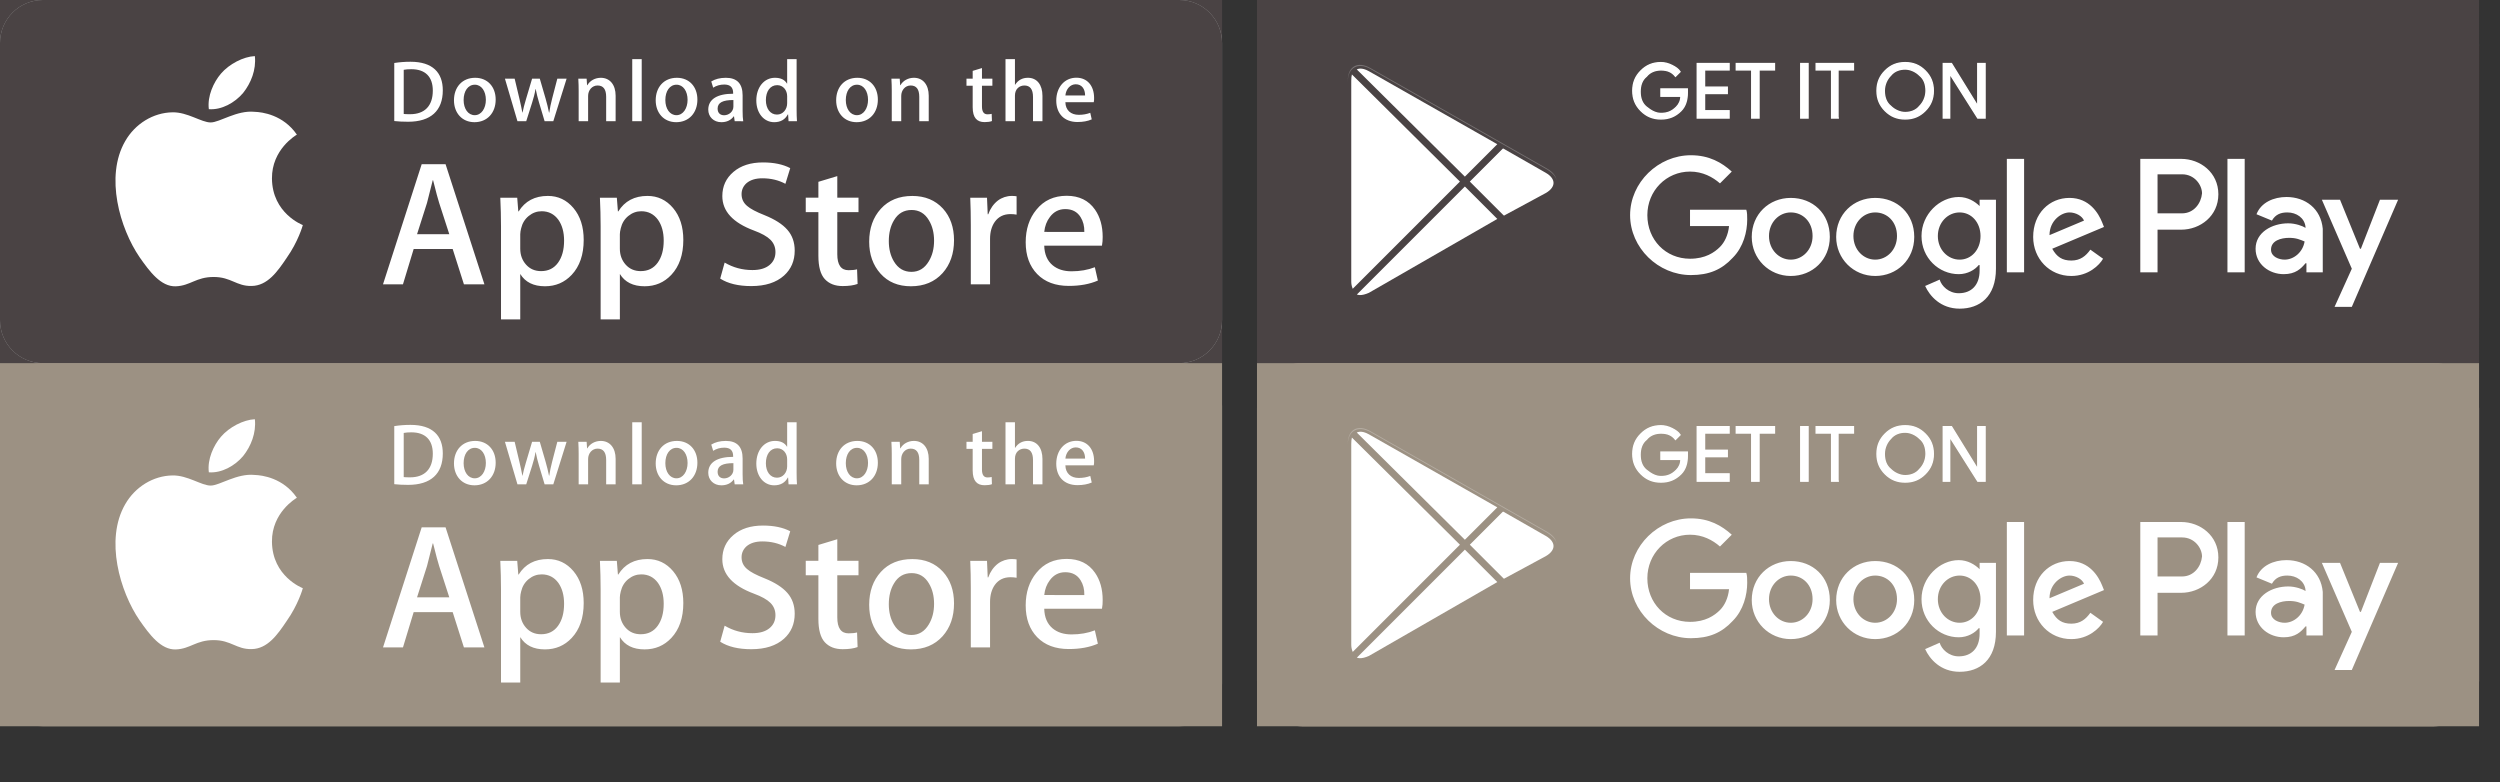 <svg xmlns="http://www.w3.org/2000/svg" xmlns:xlink="http://www.w3.org/1999/xlink" width="358" height="112" viewBox="0 0 358 112">
  <rect x="0" y="0" width="358" height="112" fill="#333333" stroke="none"/>
  <defs>
    <path id="download-btn-a" d="M168.868,52 L6.134,52 C2.75,51.999 0.006,49.253 0,45.861 L0,6.145 C0.005,2.752 2.749,0.003 6.134,0 L168.866,0 C172.251,0.004 174.994,2.753 175,6.145 L175,45.861 C175.003,49.247 172.246,52 168.868,52 L168.868,52 Z"/>
    <path id="download-btn-b" d="M168.519,1.04 C171.5,1.04 173.963,3.51 173.963,6.5 L173.963,45.5 C173.963,48.49 171.5,50.96 168.519,50.96 L6.481,50.96 C3.5,50.96 1.037,48.49 1.037,45.5 L1.037,6.5 C1.037,3.51 3.5,1.04 6.481,1.04 L168.519,1.04 L168.519,1.04 Z M168.519,0 L6.481,0 C2.852,0 0,2.99 0,6.5 L0,45.5 C0,49.14 2.852,52 6.481,52 L168.519,52 C172.148,52 175,49.14 175,45.5 L175,6.5 C175,2.99 172.148,0 168.519,0 Z"/>
  </defs>
  <g fill="none" fill-rule="evenodd">
    <rect width="175" height="52" fill="#4A4344"/>
    <rect width="175" height="52" y="52" fill="#9C9183"/>
    <rect width="175" height="52" x="180" fill="#4A4344"/>
    <rect width="175" height="52" x="180" y="52" fill="#9C9183"/>
    <g fill-rule="nonzero">
      <path fill="#FFF" d="M173.253,45.576 C173.253,46.89 172.731,48.149 171.801,49.078 C170.871,50.006 169.611,50.527 168.297,50.526 L6.113,50.526 C3.376,50.528 1.154,48.313 1.15,45.576 L1.15,6.106 C1.154,3.368 3.374,1.151 6.113,1.15 L168.296,1.15 C169.61,1.15 170.871,1.672 171.8,2.602 C172.73,3.531 173.252,4.792 173.252,6.106 L173.253,45.576 Z"/>
      <use fill="#A6A6A6" fill-rule="evenodd" xlink:href="#download-btn-a"/>
      <use fill="#4A4344" fill-rule="evenodd" xlink:href="#download-btn-a"/>
      <path fill="#4A4344" d="M173.253,45.576 C173.253,46.89 172.731,48.149 171.801,49.078 C170.871,50.006 169.611,50.527 168.297,50.526 L6.113,50.526 C3.376,50.528 1.154,48.313 1.15,45.576 L1.15,6.106 C1.154,3.368 3.374,1.151 6.113,1.15 L168.296,1.15 C169.61,1.15 170.871,1.672 171.8,2.602 C172.73,3.531 173.252,4.792 173.252,6.106 L173.253,45.576 Z"/>
      <path fill="#FFF" d="M38.944,25.566 C38.907,21.401 42.355,19.375 42.513,19.281 C40.56,16.434 37.533,16.045 36.469,16.014 C33.926,15.746 31.46,17.535 30.165,17.535 C28.844,17.535 26.849,16.04 24.699,16.084 C21.933,16.126 19.345,17.728 17.926,20.214 C14.997,25.283 17.182,32.733 19.988,36.831 C21.392,38.839 23.032,41.079 25.179,41 C27.28,40.915 28.064,39.663 30.599,39.663 C33.111,39.663 33.847,41 36.037,40.95 C38.291,40.915 39.711,38.934 41.065,36.909 C42.688,34.61 43.339,32.343 43.365,32.227 C43.313,32.209 38.988,30.557 38.944,25.566 L38.944,25.566 Z M34.808,13.318 C35.938,11.906 36.71,9.984 36.496,8.034 C34.861,8.106 32.816,9.165 31.638,10.546 C30.596,11.764 29.666,13.759 29.906,15.635 C31.743,15.772 33.629,14.709 34.808,13.318 L34.808,13.318 Z"/>
      <path fill="#FFF" d="M15.078,18.743 L12.143,18.743 L10.535,13.692 L4.946,13.692 L3.414,18.743 L0.556,18.743 L6.095,1.546 L9.515,1.546 L15.078,18.743 L15.078,18.743 Z M10.05,11.572 L8.596,7.082 C8.442,6.623 8.153,5.543 7.729,3.842 L7.677,3.842 C7.506,4.573 7.234,5.654 6.86,7.082 L5.43,11.572 L10.05,11.572 Z M29.295,12.39 C29.295,14.499 28.722,16.166 27.576,17.39 C26.549,18.48 25.273,19.024 23.752,19.024 C22.109,19.024 20.928,18.438 20.21,17.265 L20.21,23.772 L17.454,23.772 L17.454,10.418 C17.454,9.094 17.419,7.736 17.352,6.343 L19.776,6.343 L19.93,8.308 L19.981,8.308 C20.9,6.827 22.295,6.087 24.167,6.087 C25.63,6.087 26.852,6.664 27.829,7.821 C28.805,8.98 29.295,10.502 29.295,12.39 Z M26.487,12.491 C26.487,11.284 26.216,10.289 25.67,9.505 C25.074,8.689 24.274,8.281 23.271,8.281 C22.591,8.281 21.973,8.508 21.421,8.957 C20.868,9.409 20.506,10 20.337,10.731 C20.261,11.005 20.218,11.286 20.209,11.57 L20.209,13.639 C20.209,14.539 20.485,15.301 21.039,15.923 C21.592,16.544 22.311,16.855 23.195,16.855 C24.233,16.855 25.041,16.453 25.618,15.656 C26.198,14.856 26.487,13.802 26.487,12.491 L26.487,12.491 Z M43.561,12.39 C43.561,14.499 42.989,16.166 41.842,17.39 C40.815,18.48 39.54,19.024 38.017,19.024 C36.374,19.024 35.193,18.438 34.476,17.265 L34.476,23.772 L31.72,23.772 L31.72,10.418 C31.72,9.094 31.685,7.736 31.618,6.343 L34.041,6.343 L34.195,8.308 L34.247,8.308 C35.165,6.827 36.559,6.087 38.432,6.087 C39.894,6.087 41.116,6.664 42.096,7.821 C43.07,8.98 43.561,10.502 43.561,12.39 L43.561,12.39 Z M40.753,12.491 C40.753,11.284 40.48,10.289 39.934,9.505 C39.338,8.689 38.541,8.281 37.538,8.281 C36.858,8.281 36.24,8.508 35.685,8.957 C35.132,9.409 34.772,10 34.602,10.731 C34.518,11.072 34.473,11.35 34.473,11.57 L34.473,13.639 C34.473,14.539 34.751,15.301 35.302,15.923 C35.855,16.542 36.573,16.855 37.46,16.855 C38.499,16.855 39.307,16.453 39.884,15.656 C40.463,14.856 40.753,13.802 40.753,12.491 L40.753,12.491 Z M59.512,13.919 C59.512,15.383 59,16.574 57.983,17.492 C56.864,18.495 55.301,18.998 53.297,18.998 C51.446,18.998 49.962,18.641 48.843,17.927 L49.48,15.63 C50.689,16.346 52.016,16.703 53.462,16.703 C54.501,16.703 55.309,16.468 55.885,16.001 C56.463,15.533 56.755,14.908 56.755,14.127 C56.755,13.428 56.513,12.843 56.039,12.366 C55.562,11.89 54.774,11.447 53.666,11.04 C50.654,9.917 49.147,8.274 49.147,6.114 C49.147,4.703 49.679,3.547 50.742,2.644 C51.804,1.742 53.213,1.291 54.966,1.291 C56.532,1.291 57.836,1.564 58.871,2.108 L58.18,4.354 C57.205,3.826 56.105,3.563 54.874,3.563 C53.902,3.563 53.14,3.802 52.594,4.277 C52.135,4.703 51.903,5.221 51.903,5.836 C51.903,6.514 52.168,7.078 52.695,7.52 C53.153,7.927 53.988,8.37 55.195,8.846 C56.676,9.443 57.765,10.138 58.461,10.937 C59.163,11.735 59.512,12.732 59.512,13.919 Z M68.647,8.41 L65.61,8.41 L65.61,14.431 C65.61,15.962 66.145,16.726 67.218,16.726 C67.71,16.726 68.119,16.685 68.442,16.598 L68.518,18.69 C67.975,18.893 67.26,18.995 66.375,18.995 C65.287,18.995 64.436,18.663 63.822,17.999 C63.211,17.335 62.903,16.222 62.903,14.656 L62.903,8.405 L61.093,8.405 L61.093,6.337 L62.903,6.337 L62.903,4.067 L65.61,3.25 L65.61,6.337 L68.647,6.337 L68.647,8.41 L68.647,8.41 Z M82.326,12.441 C82.326,14.347 81.78,15.912 80.692,17.136 C79.553,18.396 78.038,19.024 76.15,19.024 C74.327,19.024 72.878,18.42 71.797,17.214 C70.717,16.006 70.177,14.484 70.177,12.648 C70.177,10.726 70.735,9.152 71.848,7.928 C72.963,6.703 74.465,6.091 76.354,6.091 C78.174,6.091 79.636,6.695 80.742,7.902 C81.8,9.073 82.326,10.585 82.326,12.441 Z M79.469,12.504 C79.469,11.368 79.224,10.394 78.731,9.578 C78.153,8.594 77.326,8.101 76.254,8.101 C75.151,8.101 74.304,8.594 73.727,9.578 C73.234,10.394 72.988,11.385 72.988,12.556 C72.988,13.693 73.234,14.67 73.727,15.483 C74.323,16.468 75.154,16.96 76.231,16.96 C77.285,16.96 78.111,16.457 78.708,15.458 C79.215,14.623 79.469,13.643 79.469,12.504 Z M91.288,8.766 C91.001,8.714 90.71,8.688 90.419,8.689 C89.45,8.689 88.7,9.054 88.172,9.788 C87.715,10.434 87.485,11.251 87.485,12.237 L87.485,18.743 L84.729,18.743 L84.729,10.248 C84.731,8.946 84.705,7.644 84.649,6.344 L87.049,6.344 L87.15,8.716 L87.226,8.716 C87.518,7.901 87.976,7.243 88.604,6.751 C89.179,6.321 89.878,6.088 90.596,6.087 C90.851,6.087 91.081,6.105 91.285,6.137 L91.288,8.766 L91.288,8.766 Z M103.613,11.956 C103.62,12.375 103.586,12.794 103.512,13.206 L95.244,13.206 C95.275,14.431 95.676,15.369 96.444,16.015 C97.141,16.592 98.042,16.881 99.148,16.881 C100.372,16.881 101.489,16.687 102.493,16.296 L102.925,18.207 C101.751,18.719 100.366,18.973 98.767,18.973 C96.843,18.973 95.334,18.407 94.235,17.278 C93.139,16.147 92.589,14.627 92.589,12.724 C92.589,10.855 93.1,9.298 94.122,8.056 C95.193,6.73 96.639,6.067 98.459,6.067 C100.247,6.067 101.6,6.73 102.519,8.056 C103.247,9.107 103.613,10.409 103.613,11.956 L103.613,11.956 Z M100.985,11.242 C101.004,10.424 100.823,9.719 100.45,9.124 C99.973,8.356 99.239,7.973 98.255,7.973 C97.354,7.973 96.62,8.347 96.061,9.096 C95.602,9.692 95.33,10.408 95.246,11.239 L100.985,11.242 Z" transform="translate(54.29 21.969)"/>
      <g fill="#FFF" transform="translate(55.583 7.754)">
        <path d="M2.858,9.68 C2.091,9.68 1.428,9.643 0.876,9.58 L0.876,1.265 C1.648,1.146 2.428,1.087 3.21,1.089 C6.37,1.089 7.826,2.644 7.826,5.178 C7.826,8.101 6.106,9.68 2.858,9.68 Z M3.321,2.156 C2.894,2.156 2.531,2.181 2.23,2.243 L2.23,8.564 C2.393,8.59 2.705,8.601 3.145,8.601 C5.216,8.601 6.395,7.423 6.395,5.216 C6.395,3.248 5.328,2.156 3.321,2.156 L3.321,2.156 Z M12.361,9.744 C10.58,9.744 9.426,8.414 9.426,6.609 C9.426,4.727 10.605,3.386 12.462,3.386 C14.218,3.386 15.398,4.652 15.398,6.509 C15.398,8.414 14.181,9.744 12.361,9.744 Z M12.413,4.376 C11.435,4.376 10.808,5.291 10.808,6.57 C10.808,7.825 11.447,8.74 12.4,8.74 C13.353,8.74 13.993,7.761 13.993,6.544 C13.993,5.304 13.366,4.376 12.413,4.376 Z M25.555,3.511 L23.649,9.606 L22.406,9.606 L21.617,6.959 C21.42,6.312 21.257,5.655 21.127,4.991 L21.101,4.991 C21.001,5.655 20.813,6.321 20.612,6.959 L19.772,9.606 L18.517,9.606 L16.723,3.511 L18.115,3.511 L18.805,6.408 C18.968,7.098 19.105,7.75 19.219,8.365 L19.245,8.365 C19.344,7.852 19.507,7.211 19.746,6.421 L20.612,3.512 L21.716,3.512 L22.545,6.359 C22.745,7.049 22.908,7.727 23.035,8.366 L23.071,8.366 C23.159,7.739 23.297,7.074 23.484,6.359 L24.225,3.512 L25.555,3.511 L25.555,3.511 Z M32.574,9.606 L31.219,9.606 L31.219,6.106 C31.219,5.028 30.806,4.488 29.99,4.488 C29.187,4.488 28.635,5.178 28.635,5.981 L28.635,9.606 L27.281,9.606 L27.281,5.253 C27.281,4.714 27.268,4.137 27.23,3.51 L28.422,3.51 L28.486,4.451 L28.523,4.451 C28.888,3.799 29.627,3.386 30.455,3.386 C31.735,3.386 32.575,4.364 32.575,5.956 L32.574,9.606 L32.574,9.606 Z M36.31,9.606 L34.954,9.606 L34.954,0.715 L36.31,0.715 L36.31,9.606 Z M41.249,9.744 C39.469,9.744 38.313,8.414 38.313,6.609 C38.313,4.727 39.492,3.386 41.348,3.386 C43.105,3.386 44.284,4.652 44.284,6.509 C44.285,8.414 43.068,9.744 41.249,9.744 Z M41.299,4.376 C40.321,4.376 39.694,5.291 39.694,6.57 C39.694,7.825 40.335,8.74 41.285,8.74 C42.239,8.74 42.878,7.761 42.878,6.544 C42.879,5.304 42.253,4.376 41.299,4.376 L41.299,4.376 Z M49.625,9.606 L49.527,8.904 L49.491,8.904 C49.077,9.469 48.473,9.744 47.708,9.744 C46.616,9.744 45.84,8.979 45.84,7.95 C45.84,6.446 47.145,5.668 49.403,5.668 L49.403,5.556 C49.403,4.753 48.977,4.351 48.137,4.351 C47.536,4.351 47.009,4.502 46.545,4.803 L46.269,3.913 C46.833,3.562 47.536,3.386 48.362,3.386 C49.955,3.386 50.759,4.226 50.759,5.907 L50.759,8.152 C50.759,8.767 50.786,9.244 50.847,9.607 L49.625,9.606 L49.625,9.606 Z M49.439,6.57 C47.934,6.57 47.179,6.934 47.179,7.799 C47.179,8.439 47.569,8.751 48.109,8.751 C48.798,8.751 49.439,8.225 49.439,7.511 L49.439,6.57 L49.439,6.57 Z M57.337,9.606 L57.274,8.627 L57.236,8.627 C56.847,9.366 56.193,9.744 55.279,9.744 C53.809,9.744 52.721,8.452 52.721,6.633 C52.721,4.727 53.849,3.384 55.39,3.384 C56.206,3.384 56.784,3.66 57.109,4.213 L57.137,4.213 L57.137,0.715 L58.492,0.715 L58.492,7.963 C58.492,8.552 58.507,9.104 58.543,9.606 L57.337,9.606 Z M57.137,6.019 C57.137,5.167 56.572,4.439 55.709,4.439 C54.705,4.439 54.091,5.329 54.091,6.583 C54.091,7.812 54.728,8.653 55.682,8.653 C56.534,8.653 57.137,7.913 57.137,7.035 L57.137,6.019 Z M67.09,9.744 C65.31,9.744 64.155,8.414 64.155,6.609 C64.155,4.727 65.334,3.386 67.191,3.386 C68.947,3.386 70.126,4.652 70.126,6.509 C70.127,8.414 68.911,9.744 67.09,9.744 Z M67.14,4.376 C66.163,4.376 65.536,5.291 65.536,6.57 C65.536,7.825 66.176,8.74 67.127,8.74 C68.081,8.74 68.72,7.761 68.72,6.544 C68.722,5.304 68.095,4.376 67.14,4.376 Z M77.411,9.606 L76.055,9.606 L76.055,6.106 C76.055,5.028 75.642,4.488 74.826,4.488 C74.023,4.488 73.473,5.178 73.473,5.981 L73.473,9.606 L72.117,9.606 L72.117,5.253 C72.117,4.714 72.104,4.137 72.066,3.51 L73.258,3.51 L73.321,4.451 L73.359,4.451 C73.722,3.799 74.463,3.384 75.29,3.384 C76.57,3.384 77.411,4.363 77.411,5.955 L77.411,9.606 Z M86.526,4.527 L85.035,4.527 L85.035,7.486 C85.035,8.24 85.296,8.616 85.824,8.616 C86.063,8.616 86.263,8.59 86.425,8.552 L86.462,9.581 C86.2,9.682 85.848,9.732 85.411,9.732 C84.344,9.732 83.705,9.143 83.705,7.6 L83.705,4.527 L82.816,4.527 L82.816,3.511 L83.705,3.511 L83.705,2.395 L85.035,1.993 L85.035,3.51 L86.526,3.51 L86.526,4.527 L86.526,4.527 Z M93.697,9.606 L92.344,9.606 L92.344,6.132 C92.344,5.041 91.931,4.489 91.114,4.489 C90.413,4.489 89.758,4.966 89.758,5.932 L89.758,9.606 L88.405,9.606 L88.405,0.715 L89.758,0.715 L89.758,4.376 L89.786,4.376 C90.212,3.711 90.83,3.384 91.619,3.384 C92.909,3.384 93.697,4.387 93.697,5.981 L93.697,9.606 L93.697,9.606 Z M101.044,6.884 L96.979,6.884 C97.005,8.038 97.769,8.689 98.9,8.689 C99.501,8.689 100.054,8.588 100.543,8.401 L100.754,9.342 C100.177,9.593 99.498,9.718 98.709,9.718 C96.802,9.718 95.673,8.514 95.673,6.646 C95.673,4.778 96.829,3.373 98.556,3.373 C100.114,3.373 101.091,4.527 101.091,6.27 C101.1,6.476 101.084,6.682 101.044,6.884 L101.044,6.884 Z M99.802,5.919 C99.802,4.978 99.328,4.314 98.462,4.314 C97.684,4.314 97.068,4.991 96.98,5.919 L99.802,5.919 L99.802,5.919 Z"/>
      </g>
      <g transform="translate(180)">
        <path fill="#4A4344" d="M168.519,52 L6.481,52 C2.852,52 0,49.14 0,45.5 L0,6.5 C0,2.86 2.852,0 6.481,0 L168.519,0 C172.148,0 175,2.86 175,6.5 L175,45.5 C175,49.14 172.148,52 168.519,52 Z"/>
        <g fill="#4A4344">
          <use fill-rule="evenodd" xlink:href="#download-btn-b"/>
          <use fill-rule="evenodd" xlink:href="#download-btn-b"/>
        </g>
        <path fill="#FFF" stroke="#FFF" stroke-width=".2" d="M61.62,13.26 C61.62,14.3 61.36,15.21 60.71,15.86 C59.93,16.64 59.02,17.03 57.85,17.03 C56.68,17.03 55.77,16.64 54.99,15.86 C54.21,15.08 53.82,14.17 53.82,13 C53.82,11.83 54.21,10.92 54.99,10.14 C55.77,9.36 56.68,8.97 57.85,8.97 C58.37,8.97 58.89,9.1 59.41,9.36 C59.93,9.62 60.32,9.88 60.58,10.27 L59.93,10.92 C59.41,10.27 58.76,10.01 57.85,10.01 C57.07,10.01 56.29,10.27 55.77,10.92 C55.12,11.44 54.86,12.22 54.86,13.13 C54.86,14.04 55.12,14.82 55.77,15.34 C56.42,15.86 57.07,16.25 57.85,16.25 C58.76,16.25 59.41,15.99 60.06,15.34 C60.45,14.95 60.71,14.43 60.71,13.78 L57.85,13.78 L57.85,12.74 L61.62,12.74 L61.62,13.26 L61.62,13.26 Z M67.6,10.01 L64.09,10.01 L64.09,12.48 L67.34,12.48 L67.34,13.39 L64.09,13.39 L64.09,15.86 L67.6,15.86 L67.6,16.9 L63.05,16.9 L63.05,9.1 L67.6,9.1 L67.6,10.01 Z M71.89,16.9 L70.85,16.9 L70.85,10.01 L68.64,10.01 L68.64,9.1 L74.1,9.1 L74.1,10.01 L71.89,10.01 L71.89,16.9 Z M77.87,16.9 L77.87,9.1 L78.91,9.1 L78.91,16.9 L77.87,16.9 Z M83.33,16.9 L82.29,16.9 L82.29,10.01 L80.08,10.01 L80.08,9.1 L85.41,9.1 L85.41,10.01 L83.2,10.01 L83.2,16.9 L83.33,16.9 Z M95.68,15.86 C94.9,16.64 93.99,17.03 92.82,17.03 C91.65,17.03 90.74,16.64 89.96,15.86 C89.18,15.08 88.79,14.17 88.79,13 C88.79,11.83 89.18,10.92 89.96,10.14 C90.74,9.36 91.65,8.97 92.82,8.97 C93.99,8.97 94.9,9.36 95.68,10.14 C96.46,10.92 96.85,11.83 96.85,13 C96.85,14.17 96.46,15.08 95.68,15.86 Z M90.74,15.21 C91.26,15.73 92.04,16.12 92.82,16.12 C93.6,16.12 94.38,15.86 94.9,15.21 C95.42,14.69 95.81,13.91 95.81,13 C95.81,12.09 95.55,11.31 94.9,10.79 C94.38,10.27 93.6,9.88 92.82,9.88 C92.04,9.88 91.26,10.14 90.74,10.79 C90.22,11.31 89.83,12.09 89.83,13 C89.83,13.91 90.09,14.69 90.74,15.21 Z M98.28,16.9 L98.28,9.1 L99.45,9.1 L103.22,15.21 L103.22,9.1 L104.26,9.1 L104.26,16.9 L103.22,16.9 L99.19,10.53 L99.19,16.9 L98.28,16.9 L98.28,16.9 Z"/>
        <path fill="#FFF" d="M88.53,28.34 C85.41,28.34 82.94,30.68 82.94,33.93 C82.94,37.05 85.41,39.52 88.53,39.52 C91.65,39.52 94.12,37.18 94.12,33.93 C94.12,30.55 91.65,28.34 88.53,28.34 Z M88.53,37.18 C86.84,37.18 85.41,35.75 85.41,33.8 C85.41,31.85 86.84,30.42 88.53,30.42 C90.22,30.42 91.65,31.72 91.65,33.8 C91.65,35.75 90.22,37.18 88.53,37.18 Z M76.44,28.34 C73.32,28.34 70.85,30.68 70.85,33.93 C70.85,37.05 73.32,39.52 76.44,39.52 C79.56,39.52 82.03,37.18 82.03,33.93 C82.03,30.55 79.56,28.34 76.44,28.34 Z M76.44,37.18 C74.75,37.18 73.32,35.75 73.32,33.8 C73.32,31.85 74.75,30.42 76.44,30.42 C78.13,30.42 79.56,31.72 79.56,33.8 C79.56,35.75 78.13,37.18 76.44,37.18 Z M62.01,30.03 L62.01,32.37 L67.6,32.37 C67.47,33.67 66.95,34.71 66.3,35.36 C65.52,36.14 64.22,37.05 62.01,37.05 C58.5,37.05 55.9,34.32 55.9,30.81 C55.9,27.3 58.63,24.57 62.01,24.57 C63.83,24.57 65.26,25.35 66.3,26.26 L67.99,24.57 C66.56,23.27 64.74,22.23 62.14,22.23 C57.46,22.23 53.43,26.13 53.43,30.81 C53.43,35.49 57.46,39.39 62.14,39.39 C64.74,39.39 66.56,38.61 68.12,36.92 C69.68,35.36 70.2,33.15 70.2,31.46 C70.2,30.94 70.2,30.42 70.07,30.03 L62.01,30.03 L62.01,30.03 Z M121.03,31.85 C120.51,30.55 119.21,28.34 116.35,28.34 C113.49,28.34 111.15,30.55 111.15,33.93 C111.15,37.05 113.49,39.52 116.61,39.52 C119.08,39.52 120.64,37.96 121.16,37.05 L119.34,35.75 C118.69,36.66 117.91,37.31 116.61,37.31 C115.31,37.31 114.53,36.79 113.88,35.62 L121.29,32.5 L121.03,31.85 L121.03,31.85 Z M113.49,33.67 C113.49,31.59 115.18,30.42 116.35,30.42 C117.26,30.42 118.17,30.94 118.43,31.59 L113.49,33.67 Z M107.38,39 L109.85,39 L109.85,22.75 L107.38,22.75 L107.38,39 Z M103.48,29.51 C102.83,28.86 101.79,28.21 100.49,28.21 C97.76,28.21 95.16,30.68 95.16,33.8 C95.16,36.92 97.63,39.26 100.49,39.26 C101.79,39.26 102.83,38.61 103.35,37.96 L103.48,37.96 L103.48,38.74 C103.48,40.82 102.31,41.99 100.49,41.99 C99.06,41.99 98.02,40.95 97.76,40.04 L95.68,40.95 C96.33,42.38 97.89,44.2 100.62,44.2 C103.48,44.2 105.82,42.51 105.82,38.48 L105.82,28.6 L103.48,28.6 L103.48,29.51 L103.48,29.51 Z M100.62,37.18 C98.93,37.18 97.5,35.75 97.5,33.8 C97.5,31.85 98.93,30.42 100.62,30.42 C102.31,30.42 103.61,31.85 103.61,33.8 C103.61,35.75 102.31,37.18 100.62,37.18 Z M132.34,22.75 L126.49,22.75 L126.49,39 L128.96,39 L128.96,32.89 L132.34,32.89 C135.07,32.89 137.67,30.94 137.67,27.82 C137.67,24.7 135.07,22.75 132.34,22.75 L132.34,22.75 Z M132.47,30.55 L128.96,30.55 L128.96,24.96 L132.47,24.96 C134.29,24.96 135.33,26.52 135.33,27.69 C135.2,29.12 134.16,30.55 132.47,30.55 Z M147.42,28.21 C145.6,28.21 143.78,28.99 143.13,30.68 L145.34,31.59 C145.86,30.68 146.64,30.42 147.55,30.42 C148.85,30.42 150.02,31.2 150.15,32.5 L150.15,32.63 C149.76,32.37 148.72,31.98 147.68,31.98 C145.34,31.98 143,33.28 143,35.62 C143,37.83 144.95,39.26 147.03,39.26 C148.72,39.26 149.5,38.48 150.15,37.7 L150.28,37.7 L150.28,39 L152.62,39 L152.62,32.76 C152.36,29.9 150.15,28.21 147.42,28.21 L147.42,28.21 Z M147.16,37.18 C146.38,37.18 145.21,36.79 145.21,35.75 C145.21,34.45 146.64,34.06 147.81,34.06 C148.85,34.06 149.37,34.32 150.02,34.58 C149.76,36.14 148.46,37.18 147.16,37.18 L147.16,37.18 Z M160.81,28.6 L158.08,35.62 L157.95,35.62 L155.09,28.6 L152.49,28.6 L156.78,38.48 L154.31,43.94 L156.78,43.94 L163.41,28.6 L160.81,28.6 L160.81,28.6 Z M138.97,39 L141.44,39 L141.44,22.75 L138.97,22.75 L138.97,39 Z"/>
        <g fill="#FFF" transform="translate(13 9.1)">
          <path stroke="#4A4344" d="M0.52,0.65 C0.13,1.04 0,1.69 0,2.47 L0,31.2 C0,31.98 0.26,32.63 0.65,33.02 L0.78,33.15 L16.9,17.03 L16.9,16.77 L0.52,0.65 Z"/>
          <path stroke="#4A4344" d="M22.1,22.49 L16.77,17.16 L16.77,16.77 L22.1,11.44 L22.23,11.57 L28.6,15.21 C30.42,16.25 30.42,17.94 28.6,18.98 L22.1,22.49 L22.1,22.49 Z"/>
          <path stroke="#4A4344" d="M22.23 22.36L16.77 16.9.52 33.15C1.17 33.8 2.08 33.8 3.25 33.28L22.23 22.36M3.25.65C2.08-2.22044605e-16 1.17.13.52.78L16.77 16.9 22.23 11.44 3.25.65z"/>
          <path d="M3.25,0.78 L28.6,15.21 C29.38,15.73 29.9,16.25 29.9,16.9 C29.9,16.25 29.51,15.6 28.6,15.08 L3.25,0.65 C1.43,-0.39 0,0.39 0,2.47 L0,2.6 C0,0.65 1.43,-0.26 3.25,0.78 Z" opacity=".25"/>
        </g>
      </g>
    </g>
    <g fill-rule="nonzero" transform="translate(0 52)">
      <path fill="#9C9183" d="M173.253,45.576 C173.253,46.89 172.731,48.149 171.801,49.078 C170.871,50.006 169.611,50.527 168.297,50.526 L6.113,50.526 C3.376,50.528 1.154,48.313 1.15,45.576 L1.15,6.106 C1.154,3.368 3.374,1.151 6.113,1.15 L168.296,1.15 C169.61,1.15 170.871,1.672 171.8,2.602 C172.73,3.531 173.252,4.792 173.252,6.106 L173.253,45.576 Z"/>
      <path fill="#9C9183" d="M168.868,52 L6.134,52 C2.75,51.999 0.006,49.253 0,45.861 L0,6.145 C0.005,2.752 2.749,0.003 6.134,0 L168.866,0 C172.251,0.004 174.994,2.753 175,6.145 L175,45.861 C175.003,49.247 172.246,52 168.868,52 L168.868,52 Z"/>
      <path fill="#9C9183" d="M173.253,45.576 C173.253,46.89 172.731,48.149 171.801,49.078 C170.871,50.006 169.611,50.527 168.297,50.526 L6.113,50.526 C3.376,50.528 1.154,48.313 1.15,45.576 L1.15,6.106 C1.154,3.368 3.374,1.151 6.113,1.15 L168.296,1.15 C169.61,1.15 170.871,1.672 171.8,2.602 C172.73,3.531 173.252,4.792 173.252,6.106 L173.253,45.576 Z"/>
      <path fill="#FFF" d="M38.944,25.566 C38.907,21.401 42.355,19.375 42.513,19.281 C40.56,16.434 37.533,16.045 36.469,16.014 C33.926,15.746 31.46,17.535 30.165,17.535 C28.844,17.535 26.849,16.04 24.699,16.084 C21.933,16.126 19.345,17.728 17.926,20.214 C14.997,25.283 17.182,32.733 19.988,36.831 C21.392,38.839 23.032,41.079 25.179,41 C27.28,40.915 28.064,39.663 30.599,39.663 C33.111,39.663 33.847,41 36.037,40.95 C38.291,40.915 39.711,38.934 41.065,36.909 C42.688,34.61 43.339,32.343 43.365,32.227 C43.313,32.209 38.988,30.557 38.944,25.566 L38.944,25.566 Z M34.808,13.318 C35.938,11.906 36.71,9.984 36.496,8.034 C34.861,8.106 32.816,9.165 31.638,10.546 C30.596,11.764 29.666,13.759 29.906,15.635 C31.743,15.772 33.629,14.709 34.808,13.318 L34.808,13.318 Z"/>
      <path fill="#FFF" d="M15.078,18.743 L12.143,18.743 L10.535,13.692 L4.946,13.692 L3.414,18.743 L0.556,18.743 L6.095,1.546 L9.515,1.546 L15.078,18.743 L15.078,18.743 Z M10.05,11.572 L8.596,7.082 C8.442,6.623 8.153,5.543 7.729,3.842 L7.677,3.842 C7.506,4.573 7.234,5.654 6.86,7.082 L5.43,11.572 L10.05,11.572 Z M29.295,12.39 C29.295,14.499 28.722,16.166 27.576,17.39 C26.549,18.48 25.273,19.024 23.752,19.024 C22.109,19.024 20.928,18.438 20.21,17.265 L20.21,23.772 L17.454,23.772 L17.454,10.418 C17.454,9.094 17.419,7.736 17.352,6.343 L19.776,6.343 L19.93,8.308 L19.981,8.308 C20.9,6.827 22.295,6.087 24.167,6.087 C25.63,6.087 26.852,6.664 27.829,7.821 C28.805,8.98 29.295,10.502 29.295,12.39 Z M26.487,12.491 C26.487,11.284 26.216,10.289 25.67,9.505 C25.074,8.689 24.274,8.281 23.271,8.281 C22.591,8.281 21.973,8.508 21.421,8.957 C20.868,9.409 20.506,10 20.337,10.731 C20.261,11.005 20.218,11.286 20.209,11.57 L20.209,13.639 C20.209,14.539 20.485,15.301 21.039,15.923 C21.592,16.544 22.311,16.855 23.195,16.855 C24.233,16.855 25.041,16.453 25.618,15.656 C26.198,14.856 26.487,13.802 26.487,12.491 L26.487,12.491 Z M43.561,12.39 C43.561,14.499 42.989,16.166 41.842,17.39 C40.815,18.48 39.54,19.024 38.017,19.024 C36.374,19.024 35.193,18.438 34.476,17.265 L34.476,23.772 L31.72,23.772 L31.72,10.418 C31.72,9.094 31.685,7.736 31.618,6.343 L34.041,6.343 L34.195,8.308 L34.247,8.308 C35.165,6.827 36.559,6.087 38.432,6.087 C39.894,6.087 41.116,6.664 42.096,7.821 C43.07,8.98 43.561,10.502 43.561,12.39 L43.561,12.39 Z M40.753,12.491 C40.753,11.284 40.48,10.289 39.934,9.505 C39.338,8.689 38.541,8.281 37.538,8.281 C36.858,8.281 36.24,8.508 35.685,8.957 C35.132,9.409 34.772,10 34.602,10.731 C34.518,11.072 34.473,11.35 34.473,11.57 L34.473,13.639 C34.473,14.539 34.751,15.301 35.302,15.923 C35.855,16.542 36.573,16.855 37.46,16.855 C38.499,16.855 39.307,16.453 39.884,15.656 C40.463,14.856 40.753,13.802 40.753,12.491 L40.753,12.491 Z M59.512,13.919 C59.512,15.383 59,16.574 57.983,17.492 C56.864,18.495 55.301,18.998 53.297,18.998 C51.446,18.998 49.962,18.641 48.843,17.927 L49.48,15.63 C50.689,16.346 52.016,16.703 53.462,16.703 C54.501,16.703 55.309,16.468 55.885,16.001 C56.463,15.533 56.755,14.908 56.755,14.127 C56.755,13.428 56.513,12.843 56.039,12.366 C55.562,11.89 54.774,11.447 53.666,11.04 C50.654,9.917 49.147,8.274 49.147,6.114 C49.147,4.703 49.679,3.547 50.742,2.644 C51.804,1.742 53.213,1.291 54.966,1.291 C56.532,1.291 57.836,1.564 58.871,2.108 L58.18,4.354 C57.205,3.826 56.105,3.563 54.874,3.563 C53.902,3.563 53.14,3.802 52.594,4.277 C52.135,4.703 51.903,5.221 51.903,5.836 C51.903,6.514 52.168,7.078 52.695,7.52 C53.153,7.927 53.988,8.37 55.195,8.846 C56.676,9.443 57.765,10.138 58.461,10.937 C59.163,11.735 59.512,12.732 59.512,13.919 Z M68.647,8.41 L65.61,8.41 L65.61,14.431 C65.61,15.962 66.145,16.726 67.218,16.726 C67.71,16.726 68.119,16.685 68.442,16.598 L68.518,18.69 C67.975,18.893 67.26,18.995 66.375,18.995 C65.287,18.995 64.436,18.663 63.822,17.999 C63.211,17.335 62.903,16.222 62.903,14.656 L62.903,8.405 L61.093,8.405 L61.093,6.337 L62.903,6.337 L62.903,4.067 L65.61,3.25 L65.61,6.337 L68.647,6.337 L68.647,8.41 L68.647,8.41 Z M82.326,12.441 C82.326,14.347 81.78,15.912 80.692,17.136 C79.553,18.396 78.038,19.024 76.15,19.024 C74.327,19.024 72.878,18.42 71.797,17.214 C70.717,16.006 70.177,14.484 70.177,12.648 C70.177,10.726 70.735,9.152 71.848,7.928 C72.963,6.703 74.465,6.091 76.354,6.091 C78.174,6.091 79.636,6.695 80.742,7.902 C81.8,9.073 82.326,10.585 82.326,12.441 Z M79.469,12.504 C79.469,11.368 79.224,10.394 78.731,9.578 C78.153,8.594 77.326,8.101 76.254,8.101 C75.151,8.101 74.304,8.594 73.727,9.578 C73.234,10.394 72.988,11.385 72.988,12.556 C72.988,13.693 73.234,14.67 73.727,15.483 C74.323,16.468 75.154,16.96 76.231,16.96 C77.285,16.96 78.111,16.457 78.708,15.458 C79.215,14.623 79.469,13.643 79.469,12.504 Z M91.288,8.766 C91.001,8.714 90.71,8.688 90.419,8.689 C89.45,8.689 88.7,9.054 88.172,9.788 C87.715,10.434 87.485,11.251 87.485,12.237 L87.485,18.743 L84.729,18.743 L84.729,10.248 C84.731,8.946 84.705,7.644 84.649,6.344 L87.049,6.344 L87.15,8.716 L87.226,8.716 C87.518,7.901 87.976,7.243 88.604,6.751 C89.179,6.321 89.878,6.088 90.596,6.087 C90.851,6.087 91.081,6.105 91.285,6.137 L91.288,8.766 L91.288,8.766 Z M103.613,11.956 C103.62,12.375 103.586,12.794 103.512,13.206 L95.244,13.206 C95.275,14.431 95.676,15.369 96.444,16.015 C97.141,16.592 98.042,16.881 99.148,16.881 C100.372,16.881 101.489,16.687 102.493,16.296 L102.925,18.207 C101.751,18.719 100.366,18.973 98.767,18.973 C96.843,18.973 95.334,18.407 94.235,17.278 C93.139,16.147 92.589,14.627 92.589,12.724 C92.589,10.855 93.1,9.298 94.122,8.056 C95.193,6.73 96.639,6.067 98.459,6.067 C100.247,6.067 101.6,6.73 102.519,8.056 C103.247,9.107 103.613,10.409 103.613,11.956 L103.613,11.956 Z M100.985,11.242 C101.004,10.424 100.823,9.719 100.45,9.124 C99.973,8.356 99.239,7.973 98.255,7.973 C97.354,7.973 96.62,8.347 96.061,9.096 C95.602,9.692 95.33,10.408 95.246,11.239 L100.985,11.242 Z" transform="translate(54.29 21.969)"/>
      <path fill="#FFF" d="M2.858,9.68 C2.091,9.68 1.428,9.643 0.876,9.58 L0.876,1.265 C1.648,1.146 2.428,1.087 3.21,1.089 C6.37,1.089 7.826,2.644 7.826,5.178 C7.826,8.101 6.106,9.68 2.858,9.68 Z M3.321,2.156 C2.894,2.156 2.531,2.181 2.23,2.243 L2.23,8.564 C2.393,8.59 2.705,8.601 3.145,8.601 C5.216,8.601 6.395,7.423 6.395,5.216 C6.395,3.248 5.328,2.156 3.321,2.156 L3.321,2.156 Z M12.361,9.744 C10.58,9.744 9.426,8.414 9.426,6.609 C9.426,4.727 10.605,3.386 12.462,3.386 C14.218,3.386 15.398,4.652 15.398,6.509 C15.398,8.414 14.181,9.744 12.361,9.744 Z M12.413,4.376 C11.435,4.376 10.808,5.291 10.808,6.57 C10.808,7.825 11.447,8.74 12.4,8.74 C13.353,8.74 13.993,7.761 13.993,6.544 C13.993,5.304 13.366,4.376 12.413,4.376 Z M25.555,3.511 L23.649,9.606 L22.406,9.606 L21.617,6.959 C21.42,6.312 21.257,5.655 21.127,4.991 L21.101,4.991 C21.001,5.655 20.813,6.321 20.612,6.959 L19.772,9.606 L18.517,9.606 L16.723,3.511 L18.115,3.511 L18.805,6.408 C18.968,7.098 19.105,7.75 19.219,8.365 L19.245,8.365 C19.344,7.852 19.507,7.211 19.746,6.421 L20.612,3.512 L21.716,3.512 L22.545,6.359 C22.745,7.049 22.908,7.727 23.035,8.366 L23.071,8.366 C23.159,7.739 23.297,7.074 23.484,6.359 L24.225,3.512 L25.555,3.511 L25.555,3.511 Z M32.574,9.606 L31.219,9.606 L31.219,6.106 C31.219,5.028 30.806,4.488 29.99,4.488 C29.187,4.488 28.635,5.178 28.635,5.981 L28.635,9.606 L27.281,9.606 L27.281,5.253 C27.281,4.714 27.268,4.137 27.23,3.51 L28.422,3.51 L28.486,4.451 L28.523,4.451 C28.888,3.799 29.627,3.386 30.455,3.386 C31.735,3.386 32.575,4.364 32.575,5.956 L32.574,9.606 L32.574,9.606 Z M36.31,9.606 L34.954,9.606 L34.954,0.715 L36.31,0.715 L36.31,9.606 Z M41.249,9.744 C39.469,9.744 38.313,8.414 38.313,6.609 C38.313,4.727 39.492,3.386 41.348,3.386 C43.105,3.386 44.284,4.652 44.284,6.509 C44.285,8.414 43.068,9.744 41.249,9.744 Z M41.299,4.376 C40.321,4.376 39.694,5.291 39.694,6.57 C39.694,7.825 40.335,8.74 41.285,8.74 C42.239,8.74 42.878,7.761 42.878,6.544 C42.879,5.304 42.253,4.376 41.299,4.376 L41.299,4.376 Z M49.625,9.606 L49.527,8.904 L49.491,8.904 C49.077,9.469 48.473,9.744 47.708,9.744 C46.616,9.744 45.84,8.979 45.84,7.95 C45.84,6.446 47.145,5.668 49.403,5.668 L49.403,5.556 C49.403,4.753 48.977,4.351 48.137,4.351 C47.536,4.351 47.009,4.502 46.545,4.803 L46.269,3.913 C46.833,3.562 47.536,3.386 48.362,3.386 C49.955,3.386 50.759,4.226 50.759,5.907 L50.759,8.152 C50.759,8.767 50.786,9.244 50.847,9.607 L49.625,9.606 L49.625,9.606 Z M49.439,6.57 C47.934,6.57 47.179,6.934 47.179,7.799 C47.179,8.439 47.569,8.751 48.109,8.751 C48.798,8.751 49.439,8.225 49.439,7.511 L49.439,6.57 L49.439,6.57 Z M57.337,9.606 L57.274,8.627 L57.236,8.627 C56.847,9.366 56.193,9.744 55.279,9.744 C53.809,9.744 52.721,8.452 52.721,6.633 C52.721,4.727 53.849,3.384 55.39,3.384 C56.206,3.384 56.784,3.66 57.109,4.213 L57.137,4.213 L57.137,0.715 L58.492,0.715 L58.492,7.963 C58.492,8.552 58.507,9.104 58.543,9.606 L57.337,9.606 Z M57.137,6.019 C57.137,5.167 56.572,4.439 55.709,4.439 C54.705,4.439 54.091,5.329 54.091,6.583 C54.091,7.812 54.728,8.653 55.682,8.653 C56.534,8.653 57.137,7.913 57.137,7.035 L57.137,6.019 Z M67.09,9.744 C65.31,9.744 64.155,8.414 64.155,6.609 C64.155,4.727 65.334,3.386 67.191,3.386 C68.947,3.386 70.126,4.652 70.126,6.509 C70.127,8.414 68.911,9.744 67.09,9.744 Z M67.14,4.376 C66.163,4.376 65.536,5.291 65.536,6.57 C65.536,7.825 66.176,8.74 67.127,8.74 C68.081,8.74 68.72,7.761 68.72,6.544 C68.722,5.304 68.095,4.376 67.14,4.376 Z M77.411,9.606 L76.055,9.606 L76.055,6.106 C76.055,5.028 75.642,4.488 74.826,4.488 C74.023,4.488 73.473,5.178 73.473,5.981 L73.473,9.606 L72.117,9.606 L72.117,5.253 C72.117,4.714 72.104,4.137 72.066,3.51 L73.258,3.51 L73.321,4.451 L73.359,4.451 C73.722,3.799 74.463,3.384 75.29,3.384 C76.57,3.384 77.411,4.363 77.411,5.955 L77.411,9.606 Z M86.526,4.527 L85.035,4.527 L85.035,7.486 C85.035,8.24 85.296,8.616 85.824,8.616 C86.063,8.616 86.263,8.59 86.425,8.552 L86.462,9.581 C86.2,9.682 85.848,9.732 85.411,9.732 C84.344,9.732 83.705,9.143 83.705,7.6 L83.705,4.527 L82.816,4.527 L82.816,3.511 L83.705,3.511 L83.705,2.395 L85.035,1.993 L85.035,3.51 L86.526,3.51 L86.526,4.527 L86.526,4.527 Z M93.697,9.606 L92.344,9.606 L92.344,6.132 C92.344,5.041 91.931,4.489 91.114,4.489 C90.413,4.489 89.758,4.966 89.758,5.932 L89.758,9.606 L88.405,9.606 L88.405,0.715 L89.758,0.715 L89.758,4.376 L89.786,4.376 C90.212,3.711 90.83,3.384 91.619,3.384 C92.909,3.384 93.697,4.387 93.697,5.981 L93.697,9.606 L93.697,9.606 Z M101.044,6.884 L96.979,6.884 C97.005,8.038 97.769,8.689 98.9,8.689 C99.501,8.689 100.054,8.588 100.543,8.401 L100.754,9.342 C100.177,9.593 99.498,9.718 98.709,9.718 C96.802,9.718 95.673,8.514 95.673,6.646 C95.673,4.778 96.829,3.373 98.556,3.373 C100.114,3.373 101.091,4.527 101.091,6.27 C101.1,6.476 101.084,6.682 101.044,6.884 L101.044,6.884 Z M99.802,5.919 C99.802,4.978 99.328,4.314 98.462,4.314 C97.684,4.314 97.068,4.991 96.98,5.919 L99.802,5.919 L99.802,5.919 Z" transform="translate(55.583 7.754)"/>
    </g>
    <g fill-rule="nonzero" transform="translate(180 52)">
      <path fill="#9C9183" d="M168.519,52 L6.481,52 C2.852,52 0,49.14 0,45.5 L0,6.5 C0,2.86 2.852,0 6.481,0 L168.519,0 C172.148,0 175,2.86 175,6.5 L175,45.5 C175,49.14 172.148,52 168.519,52 Z"/>
      <path fill="#9C9183" d="M168.519,1.04 C171.5,1.04 173.963,3.51 173.963,6.5 L173.963,45.5 C173.963,48.49 171.5,50.96 168.519,50.96 L6.481,50.96 C3.5,50.96 1.037,48.49 1.037,45.5 L1.037,6.5 C1.037,3.51 3.5,1.04 6.481,1.04 L168.519,1.04 L168.519,1.04 Z M168.519,0 L6.481,0 C2.852,0 0,2.99 0,6.5 L0,45.5 C0,49.14 2.852,52 6.481,52 L168.519,52 C172.148,52 175,49.14 175,45.5 L175,6.5 C175,2.99 172.148,0 168.519,0 Z"/>
      <path fill="#FFF" stroke="#FFF" stroke-width=".2" d="M61.62,13.26 C61.62,14.3 61.36,15.21 60.71,15.86 C59.93,16.64 59.02,17.03 57.85,17.03 C56.68,17.03 55.77,16.64 54.99,15.86 C54.21,15.08 53.82,14.17 53.82,13 C53.82,11.83 54.21,10.92 54.99,10.14 C55.77,9.36 56.68,8.97 57.85,8.97 C58.37,8.97 58.89,9.1 59.41,9.36 C59.93,9.62 60.32,9.88 60.58,10.27 L59.93,10.92 C59.41,10.27 58.76,10.01 57.85,10.01 C57.07,10.01 56.29,10.27 55.77,10.92 C55.12,11.44 54.86,12.22 54.86,13.13 C54.86,14.04 55.12,14.82 55.77,15.34 C56.42,15.86 57.07,16.25 57.85,16.25 C58.76,16.25 59.41,15.99 60.06,15.34 C60.45,14.95 60.71,14.43 60.71,13.78 L57.85,13.78 L57.85,12.74 L61.62,12.74 L61.62,13.26 L61.62,13.26 Z M67.6,10.01 L64.09,10.01 L64.09,12.48 L67.34,12.48 L67.34,13.39 L64.09,13.39 L64.09,15.86 L67.6,15.86 L67.6,16.9 L63.05,16.9 L63.05,9.1 L67.6,9.1 L67.6,10.01 Z M71.89,16.9 L70.85,16.9 L70.85,10.01 L68.64,10.01 L68.64,9.1 L74.1,9.1 L74.1,10.01 L71.89,10.01 L71.89,16.9 Z M77.87,16.9 L77.87,9.1 L78.91,9.1 L78.91,16.9 L77.87,16.9 Z M83.33,16.9 L82.29,16.9 L82.29,10.01 L80.08,10.01 L80.08,9.1 L85.41,9.1 L85.41,10.01 L83.2,10.01 L83.2,16.9 L83.33,16.9 Z M95.68,15.86 C94.9,16.64 93.99,17.03 92.82,17.03 C91.65,17.03 90.74,16.64 89.96,15.86 C89.18,15.08 88.79,14.17 88.79,13 C88.79,11.83 89.18,10.92 89.96,10.14 C90.74,9.36 91.65,8.97 92.82,8.97 C93.99,8.97 94.9,9.36 95.68,10.14 C96.46,10.92 96.85,11.83 96.85,13 C96.85,14.17 96.46,15.08 95.68,15.86 Z M90.74,15.21 C91.26,15.73 92.04,16.12 92.82,16.12 C93.6,16.12 94.38,15.86 94.9,15.21 C95.42,14.69 95.81,13.91 95.81,13 C95.81,12.09 95.55,11.31 94.9,10.79 C94.38,10.27 93.6,9.88 92.82,9.88 C92.04,9.88 91.26,10.14 90.74,10.79 C90.22,11.31 89.83,12.09 89.83,13 C89.83,13.91 90.09,14.69 90.74,15.21 Z M98.28,16.9 L98.28,9.1 L99.45,9.1 L103.22,15.21 L103.22,9.1 L104.26,9.1 L104.26,16.9 L103.22,16.9 L99.19,10.53 L99.19,16.9 L98.28,16.9 L98.28,16.9 Z"/>
      <path fill="#FFF" d="M88.53,28.34 C85.41,28.34 82.94,30.68 82.94,33.93 C82.94,37.05 85.41,39.52 88.53,39.52 C91.65,39.52 94.12,37.18 94.12,33.93 C94.12,30.55 91.65,28.34 88.53,28.34 Z M88.53,37.18 C86.84,37.18 85.41,35.75 85.41,33.8 C85.41,31.85 86.84,30.42 88.53,30.42 C90.22,30.42 91.65,31.72 91.65,33.8 C91.65,35.75 90.22,37.18 88.53,37.18 Z M76.44,28.34 C73.32,28.34 70.85,30.68 70.85,33.93 C70.85,37.05 73.32,39.52 76.44,39.52 C79.56,39.52 82.03,37.18 82.03,33.93 C82.03,30.55 79.56,28.34 76.44,28.34 Z M76.44,37.18 C74.75,37.18 73.32,35.75 73.32,33.8 C73.32,31.85 74.75,30.42 76.44,30.42 C78.13,30.42 79.56,31.72 79.56,33.8 C79.56,35.75 78.13,37.18 76.44,37.18 Z M62.01,30.03 L62.01,32.37 L67.6,32.37 C67.47,33.67 66.95,34.71 66.3,35.36 C65.52,36.14 64.22,37.05 62.01,37.05 C58.5,37.05 55.9,34.32 55.9,30.81 C55.9,27.3 58.63,24.57 62.01,24.57 C63.83,24.57 65.26,25.35 66.3,26.26 L67.99,24.57 C66.56,23.27 64.74,22.23 62.14,22.23 C57.46,22.23 53.43,26.13 53.43,30.81 C53.43,35.49 57.46,39.39 62.14,39.39 C64.74,39.39 66.56,38.61 68.12,36.92 C69.68,35.36 70.2,33.15 70.2,31.46 C70.2,30.94 70.2,30.42 70.07,30.03 L62.01,30.03 L62.01,30.03 Z M121.03,31.85 C120.51,30.55 119.21,28.34 116.35,28.34 C113.49,28.34 111.15,30.55 111.15,33.93 C111.15,37.05 113.49,39.52 116.61,39.52 C119.08,39.52 120.64,37.96 121.16,37.05 L119.34,35.75 C118.69,36.66 117.91,37.31 116.61,37.31 C115.31,37.31 114.53,36.79 113.88,35.62 L121.29,32.5 L121.03,31.85 L121.03,31.85 Z M113.49,33.67 C113.49,31.59 115.18,30.42 116.35,30.42 C117.26,30.42 118.17,30.94 118.43,31.59 L113.49,33.67 Z M107.38,39 L109.85,39 L109.85,22.75 L107.38,22.75 L107.38,39 Z M103.48,29.51 C102.83,28.86 101.79,28.21 100.49,28.21 C97.76,28.21 95.16,30.68 95.16,33.8 C95.16,36.92 97.63,39.26 100.49,39.26 C101.79,39.26 102.83,38.61 103.35,37.96 L103.48,37.96 L103.48,38.74 C103.48,40.82 102.31,41.99 100.49,41.99 C99.06,41.99 98.02,40.95 97.76,40.04 L95.68,40.95 C96.33,42.38 97.89,44.2 100.62,44.2 C103.48,44.2 105.82,42.51 105.82,38.48 L105.82,28.6 L103.48,28.6 L103.48,29.51 L103.48,29.51 Z M100.62,37.18 C98.93,37.18 97.5,35.75 97.5,33.8 C97.5,31.85 98.93,30.42 100.62,30.42 C102.31,30.42 103.61,31.85 103.61,33.8 C103.61,35.75 102.31,37.18 100.62,37.18 Z M132.34,22.75 L126.49,22.75 L126.49,39 L128.96,39 L128.96,32.89 L132.34,32.89 C135.07,32.89 137.67,30.94 137.67,27.82 C137.67,24.7 135.07,22.75 132.34,22.75 L132.34,22.75 Z M132.47,30.55 L128.96,30.55 L128.96,24.96 L132.47,24.96 C134.29,24.96 135.33,26.52 135.33,27.69 C135.2,29.12 134.16,30.55 132.47,30.55 Z M147.42,28.21 C145.6,28.21 143.78,28.99 143.13,30.68 L145.34,31.59 C145.86,30.68 146.64,30.42 147.55,30.42 C148.85,30.42 150.02,31.2 150.15,32.5 L150.15,32.63 C149.76,32.37 148.72,31.98 147.68,31.98 C145.34,31.98 143,33.28 143,35.62 C143,37.83 144.95,39.26 147.03,39.26 C148.72,39.26 149.5,38.48 150.15,37.7 L150.28,37.7 L150.28,39 L152.62,39 L152.62,32.76 C152.36,29.9 150.15,28.21 147.42,28.21 L147.42,28.21 Z M147.16,37.18 C146.38,37.18 145.21,36.79 145.21,35.75 C145.21,34.45 146.64,34.06 147.81,34.06 C148.85,34.06 149.37,34.32 150.02,34.58 C149.76,36.14 148.46,37.18 147.16,37.18 L147.16,37.18 Z M160.81,28.6 L158.08,35.62 L157.95,35.62 L155.09,28.6 L152.49,28.6 L156.78,38.48 L154.31,43.94 L156.78,43.94 L163.41,28.6 L160.81,28.6 L160.81,28.6 Z M138.97,39 L141.44,39 L141.44,22.75 L138.97,22.75 L138.97,39 Z"/>
      <g fill="#FFF" transform="translate(13 9.1)">
        <path stroke="#9C9183" d="M0.52,0.65 C0.13,1.04 0,1.69 0,2.47 L0,31.2 C0,31.98 0.26,32.63 0.65,33.02 L0.78,33.15 L16.9,17.03 L16.9,16.77 L0.52,0.65 Z"/>
        <path stroke="#9C9183" d="M22.1,22.49 L16.77,17.16 L16.77,16.77 L22.1,11.44 L22.23,11.57 L28.6,15.21 C30.42,16.25 30.42,17.94 28.6,18.98 L22.1,22.49 L22.1,22.49 Z"/>
        <path stroke="#9C9183" d="M22.23 22.36L16.77 16.9.52 33.15C1.17 33.8 2.08 33.8 3.25 33.28L22.23 22.36M3.25.65C2.08-2.22044605e-16 1.17.13.52.78L16.77 16.9 22.23 11.44 3.25.65z"/>
        <path d="M3.25,0.78 L28.6,15.21 C29.38,15.73 29.9,16.25 29.9,16.9 C29.9,16.25 29.51,15.6 28.6,15.08 L3.25,0.65 C1.43,-0.39 0,0.39 0,2.47 L0,2.6 C0,0.65 1.43,-0.26 3.25,0.78 Z" opacity=".25"/>
      </g>
    </g>
  </g>
</svg>
